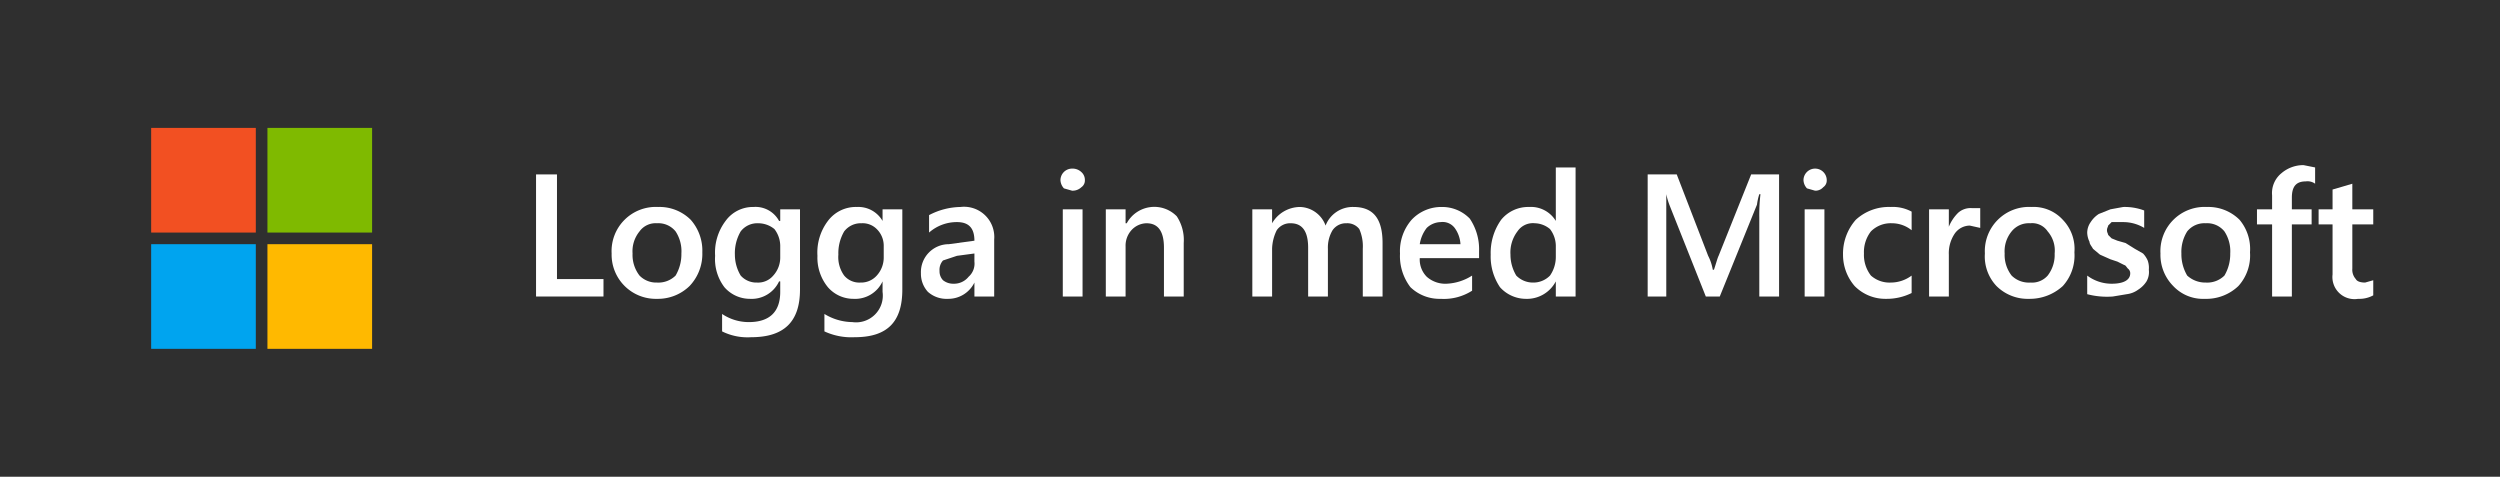 <svg xmlns="http://www.w3.org/2000/svg" width="215" height="41" viewBox="0 0 215 41"><title>OJ103910576</title><rect width="215" height="41" fill="#2f2f2f"/><rect x="13" y="11" width="9" height="9" fill="#f25022"/><rect x="13" y="21" width="9" height="9" fill="#00a4ef"/><rect x="23" y="11" width="9" height="9" fill="#7fba00"/><rect x="23" y="21" width="9" height="9" fill="#ffb900"/><path d="M51.9,25.5H46.1V15h1.8v9h4Z" fill="#fff"/><path d="M56.5,25.7a3.8,3.8,0,0,1-3.9-3.9,3.8,3.8,0,0,1,4-4,3.8,3.8,0,0,1,2.8,1.1,4,4,0,0,1,1,2.8,4,4,0,0,1-1.1,2.9A3.9,3.9,0,0,1,56.5,25.7Zm0-6.5a1.7,1.7,0,0,0-1.5.7,2.7,2.7,0,0,0-.6,1.9,2.9,2.9,0,0,0,.6,1.9,2,2,0,0,0,1.5.6,2.1,2.1,0,0,0,1.6-.6,3.6,3.6,0,0,0,.5-1.9,3.1,3.1,0,0,0-.5-1.9A1.9,1.9,0,0,0,56.5,19.2Z" fill="#fff"/><path d="M68.8,24.9c0,2.8-1.4,4.1-4.2,4.1a4.9,4.9,0,0,1-2.5-.5V27a4.1,4.1,0,0,0,2.3.7c1.8,0,2.7-.9,2.7-2.6v-.9H67a2.6,2.6,0,0,1-2.5,1.5,2.9,2.9,0,0,1-2.2-1,4,4,0,0,1-.8-2.7,4.5,4.5,0,0,1,.9-3,2.9,2.9,0,0,1,2.4-1.2A2.3,2.3,0,0,1,67,19h.1V18h1.7Zm-1.7-2.8v-1a2.4,2.4,0,0,0-.5-1.4,2.2,2.2,0,0,0-1.4-.5,1.8,1.8,0,0,0-1.5.7,3.7,3.7,0,0,0-.5,2,3.5,3.5,0,0,0,.5,1.8,1.8,1.8,0,0,0,1.4.6,1.7,1.7,0,0,0,1.4-.6A2.3,2.3,0,0,0,67.1,22.1Z" fill="#fff"/><path d="M77.6,24.9c0,2.8-1.3,4.1-4.1,4.1a5.5,5.5,0,0,1-2.6-.5V27a4.7,4.7,0,0,0,2.4.7,2.3,2.3,0,0,0,2.6-2.6v-.9h0a2.6,2.6,0,0,1-2.5,1.5,2.9,2.9,0,0,1-2.2-1,4,4,0,0,1-.9-2.7,4.5,4.5,0,0,1,.9-3,3,3,0,0,1,2.5-1.2A2.4,2.4,0,0,1,75.9,19h0V18h1.7ZM76,22.1v-1a2,2,0,0,0-.6-1.4,1.7,1.7,0,0,0-1.3-.5,1.8,1.8,0,0,0-1.5.7,3.7,3.7,0,0,0-.5,2,2.7,2.7,0,0,0,.5,1.8,1.7,1.7,0,0,0,1.4.6,1.8,1.8,0,0,0,1.4-.6A2.3,2.3,0,0,0,76,22.1Z" fill="#fff"/><path d="M85.5,25.5H83.8V24.3h0a2.5,2.5,0,0,1-2.3,1.4,2.4,2.4,0,0,1-1.7-.6,2.3,2.3,0,0,1-.6-1.6A2.4,2.4,0,0,1,81.6,21l2.2-.3c0-1.1-.5-1.6-1.5-1.6a3.6,3.6,0,0,0-2.4.9V18.5a6,6,0,0,1,2.7-.7,2.6,2.6,0,0,1,2.9,2.8Zm-1.7-3.7-1.5.2-1.2.4a1.2,1.2,0,0,0-.3.9,1.1,1.1,0,0,0,.3.8,1.4,1.4,0,0,0,.9.3,1.6,1.6,0,0,0,1.3-.6,1.5,1.5,0,0,0,.5-1.3Z" fill="#fff"/><path d="M92.2,16.4l-.7-.2a1.1,1.1,0,0,1-.3-.7,1,1,0,0,1,1-1,1.1,1.1,0,0,1,.8.3.9.9,0,0,1,.3.7.7.7,0,0,1-.3.6A1.1,1.1,0,0,1,92.2,16.4Zm.9,9.1H91.4V18h1.7Z" fill="#fff"/><path d="M101.8,25.5h-1.7V21.3q0-2.1-1.5-2.1a1.8,1.8,0,0,0-1.3.6,2,2,0,0,0-.5,1.4v4.3H95.1V18h1.7v1.2h.1a2.7,2.7,0,0,1,4.3-.6,3.7,3.7,0,0,1,.6,2.3Z" fill="#fff"/><path d="M118.9,25.5h-1.7V21.4a3.7,3.7,0,0,0-.3-1.7,1.3,1.3,0,0,0-1.1-.5,1.4,1.4,0,0,0-1.2.6,2.9,2.9,0,0,0-.4,1.6v4.1h-1.7V21.3q0-2.1-1.5-2.1a1.4,1.4,0,0,0-1.2.6,3.8,3.8,0,0,0-.4,1.6v4.1h-1.7V18h1.7v1.2h0a2.8,2.8,0,0,1,2.4-1.4,2.4,2.4,0,0,1,1.4.5,2.4,2.4,0,0,1,.8,1.1,2.5,2.5,0,0,1,2.4-1.6c1.7,0,2.5,1,2.5,3.1Z" fill="#fff"/><path d="M127.2,22.2h-5.1a2.1,2.1,0,0,0,.6,1.6,2.4,2.4,0,0,0,1.7.6,4.4,4.4,0,0,0,2.2-.7V25a4.5,4.5,0,0,1-2.7.7,3.6,3.6,0,0,1-2.6-1,4.4,4.4,0,0,1-.9-2.9,4.1,4.1,0,0,1,1-2.9,3.5,3.5,0,0,1,2.6-1.1,3.3,3.3,0,0,1,2.4,1,4.7,4.7,0,0,1,.8,2.8ZM125.6,21a2.6,2.6,0,0,0-.5-1.4,1.3,1.3,0,0,0-1.2-.5,1.8,1.8,0,0,0-1.2.5,3,3,0,0,0-.6,1.4Z" fill="#fff"/><path d="M135.5,25.5h-1.7V24.2h0a2.8,2.8,0,0,1-2.6,1.5,3,3,0,0,1-2.2-1,4.7,4.7,0,0,1-.8-2.8,4.9,4.9,0,0,1,.9-3,3,3,0,0,1,2.4-1.1,2.5,2.5,0,0,1,2.3,1.2h0V14.4h1.7Zm-1.7-3.4v-1a2.4,2.4,0,0,0-.5-1.4,2.1,2.1,0,0,0-1.3-.5,1.6,1.6,0,0,0-1.5.7,3,3,0,0,0-.6,2,3.5,3.5,0,0,0,.5,1.8,2,2,0,0,0,1.4.6,2,2,0,0,0,1.5-.6A2.8,2.8,0,0,0,133.8,22.1Z" fill="#fff"/><path d="M153,25.5h-1.7V18.7a14.8,14.8,0,0,1,.1-2h-.1a5.1,5.1,0,0,0-.2.9l-3.2,7.9h-1.2l-3.1-7.8a6.2,6.2,0,0,1-.3-1h0v8.8h-1.6V15h2.5l2.7,7a4.1,4.1,0,0,1,.4,1.2h.1c.2-.6.3-1,.4-1.2l2.8-7H153Z" fill="#fff"/><path d="M156.1,16.4l-.7-.2a1.1,1.1,0,0,1-.3-.7,1,1,0,0,1,2,0,.7.7,0,0,1-.3.6A.9.9,0,0,1,156.1,16.4Zm.8,9.1h-1.7V18h1.7Z" fill="#fff"/><path d="M164.4,25.2a4.8,4.8,0,0,1-2.2.5,3.7,3.7,0,0,1-2.7-1.1,4.1,4.1,0,0,1-1-2.7,4.4,4.4,0,0,1,1.1-3,4.2,4.2,0,0,1,3-1.1,3.4,3.4,0,0,1,1.8.4v1.6a2.7,2.7,0,0,0-1.7-.6,2.4,2.4,0,0,0-1.8.7,2.9,2.9,0,0,0-.6,1.9,2.9,2.9,0,0,0,.6,1.9,2.4,2.4,0,0,0,1.7.6,3,3,0,0,0,1.8-.6Z" fill="#fff"/><path d="M170.3,19.6l-.9-.2a1.6,1.6,0,0,0-1.3.7,3,3,0,0,0-.5,1.8v3.6h-1.7V18h1.7v1.5h0a3.6,3.6,0,0,1,.8-1.2,1.6,1.6,0,0,1,1.2-.4h.7Z" fill="#fff"/><path d="M174.5,25.7a3.8,3.8,0,0,1-2.8-1.1,3.7,3.7,0,0,1-1-2.8,3.8,3.8,0,0,1,4-4,3.4,3.4,0,0,1,2.7,1.1,3.6,3.6,0,0,1,1,2.8,3.9,3.9,0,0,1-1,2.9A4.2,4.2,0,0,1,174.5,25.7Zm.1-6.5a1.9,1.9,0,0,0-1.6.7,2.7,2.7,0,0,0-.6,1.9,2.9,2.9,0,0,0,.6,1.9,2.1,2.1,0,0,0,1.6.6,1.8,1.8,0,0,0,1.5-.6,2.9,2.9,0,0,0,.6-1.9,2.5,2.5,0,0,0-.6-1.9A1.6,1.6,0,0,0,174.6,19.2Z" fill="#fff"/><path d="M179.5,25.3V23.7a3.5,3.5,0,0,0,2.1.7c1,0,1.6-.3,1.6-.9a.5.5,0,0,0-.2-.4c-.1-.1-.2-.3-.3-.3l-.6-.3-.6-.2-.9-.4-.6-.5c-.1-.2-.3-.4-.3-.6a1.9,1.9,0,0,1-.2-.8,1.6,1.6,0,0,1,.3-.9,2.3,2.3,0,0,1,.7-.7l1-.4,1.1-.2a4.8,4.8,0,0,1,1.8.3v1.5a3.5,3.5,0,0,0-1.8-.5h-1l-.3.3c0,.1-.1.2-.1.4s.1.3.1.4l.3.3.5.2.7.2.8.5.7.4a2.1,2.1,0,0,1,.4.6,1.9,1.9,0,0,1,.1.8,1.6,1.6,0,0,1-.2,1,2.3,2.3,0,0,1-.7.7,2.1,2.1,0,0,1-1,.4l-1.2.2A6.7,6.7,0,0,1,179.5,25.3Z" fill="#fff"/><path d="M189.6,25.7a3.5,3.5,0,0,1-2.7-1.1,3.8,3.8,0,0,1-1.1-2.8,3.8,3.8,0,0,1,4-4,3.8,3.8,0,0,1,2.8,1.1,3.9,3.9,0,0,1,.9,2.8,3.9,3.9,0,0,1-1,2.9A4,4,0,0,1,189.6,25.7Zm.1-6.5a1.9,1.9,0,0,0-1.6.7,3.3,3.3,0,0,0-.5,1.9,3.6,3.6,0,0,0,.5,1.9,2.3,2.3,0,0,0,1.6.6,2.1,2.1,0,0,0,1.6-.6,3.6,3.6,0,0,0,.5-1.9,3.1,3.1,0,0,0-.5-1.9A1.9,1.9,0,0,0,189.7,19.2Z" fill="#fff"/><path d="M199.1,15.8a1.1,1.1,0,0,0-.8-.2c-.8,0-1.2.4-1.2,1.4v1h1.7v1.3h-1.7v6.2h-1.7V19.3h-1.3V18h1.3V16.8a2.2,2.2,0,0,1,.8-1.9,2.9,2.9,0,0,1,1.9-.7l1,.2Z" fill="#fff"/><path d="M204.1,25.4a2.5,2.5,0,0,1-1.3.3,1.9,1.9,0,0,1-2.2-2.1V19.3h-1.2V18h1.2V16.3l1.7-.5V18h1.8v1.3h-1.8v3.8a1.2,1.2,0,0,0,.3.9c.1.2.4.3.8.3l.7-.2Z" fill="#fff"/></svg>